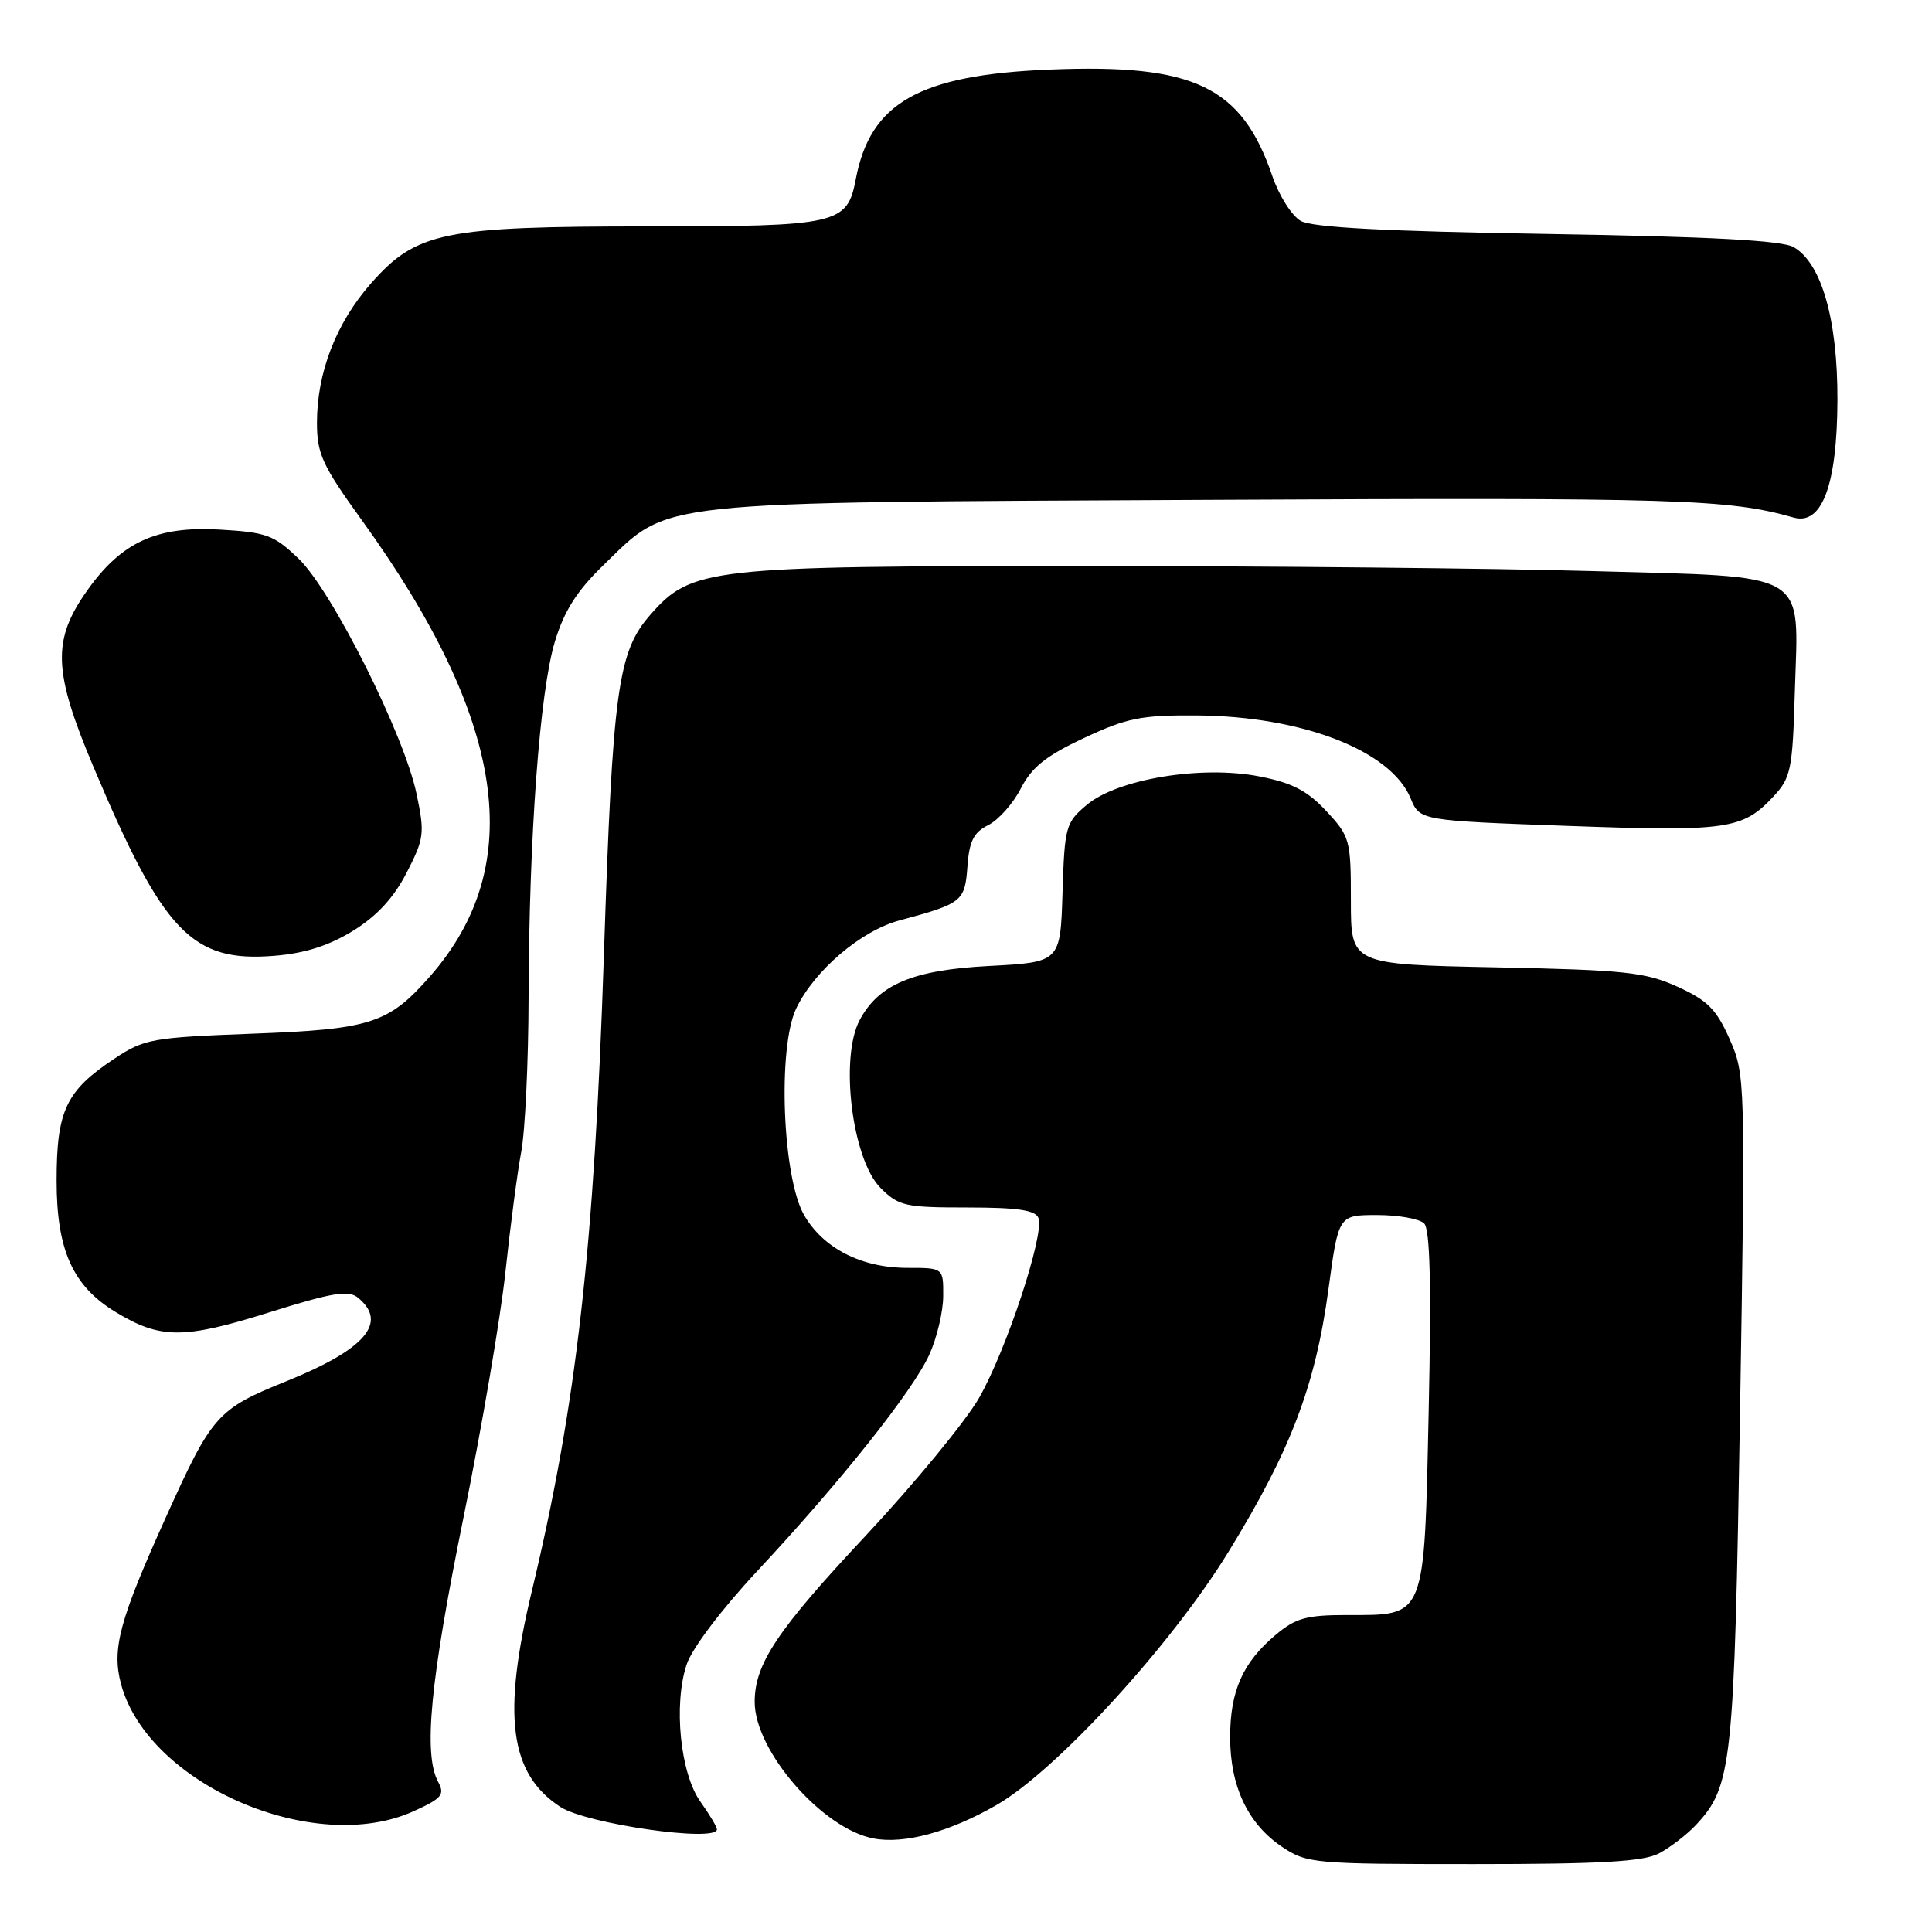 <?xml version="1.0" encoding="UTF-8" standalone="no"?>
<!DOCTYPE svg PUBLIC "-//W3C//DTD SVG 1.1//EN" "http://www.w3.org/Graphics/SVG/1.1/DTD/svg11.dtd" >
<svg xmlns="http://www.w3.org/2000/svg" xmlns:xlink="http://www.w3.org/1999/xlink" version="1.1" viewBox="0 0 256 256">
 <g >
 <path fill="currentColor"
d=" M 219.80 245.60 C 221.28 244.82 223.50 243.12 224.72 241.82 C 229.51 236.68 229.80 234.00 230.57 186.82 C 231.28 143.07 231.26 142.38 229.18 137.68 C 227.44 133.74 226.25 132.55 222.29 130.75 C 218.03 128.82 215.37 128.53 198.25 128.18 C 179.00 127.79 179.00 127.79 179.00 119.38 C 179.00 111.28 178.88 110.84 175.75 107.48 C 173.23 104.77 171.23 103.73 166.88 102.88 C 159.23 101.38 148.09 103.21 144.00 106.65 C 141.21 109.00 141.06 109.53 140.79 118.31 C 140.50 127.50 140.50 127.50 131.00 128.00 C 120.98 128.53 116.45 130.42 113.92 135.15 C 111.24 140.16 112.91 153.64 116.68 157.41 C 119.08 159.81 119.93 160.00 128.17 160.00 C 134.84 160.00 137.20 160.35 137.60 161.39 C 138.42 163.53 133.38 178.83 129.75 185.20 C 127.96 188.33 121.17 196.58 114.66 203.54 C 102.97 216.02 100.00 220.48 100.00 225.51 C 100.00 232.02 108.99 242.34 115.76 243.61 C 119.83 244.38 125.79 242.76 132.00 239.20 C 139.92 234.66 155.17 218.02 162.77 205.64 C 171.06 192.14 174.30 183.60 176.04 170.75 C 177.36 161.00 177.36 161.00 182.48 161.00 C 185.30 161.00 188.10 161.50 188.71 162.11 C 189.49 162.89 189.67 170.25 189.31 186.86 C 188.71 214.71 188.99 214.00 178.47 214.00 C 173.12 214.00 171.68 214.40 169.04 216.62 C 164.67 220.29 163.00 224.06 163.00 230.20 C 163.00 236.72 165.37 241.70 169.90 244.73 C 173.17 246.92 174.09 247.00 195.20 247.00 C 212.06 247.00 217.72 246.68 219.80 245.60 Z  M 95.00 242.40 C 95.00 242.08 94.01 240.42 92.80 238.72 C 90.14 234.98 89.22 225.88 90.98 220.56 C 91.68 218.44 95.61 213.24 100.34 208.17 C 111.43 196.29 120.94 184.33 123.14 179.50 C 124.14 177.30 124.97 173.81 124.98 171.75 C 125.00 168.00 125.00 168.00 120.25 168.00 C 114.15 168.00 109.10 165.42 106.55 161.01 C 103.68 156.04 103.02 138.87 105.49 133.65 C 107.88 128.62 114.07 123.33 119.19 121.96 C 127.51 119.72 127.85 119.45 128.19 114.82 C 128.43 111.45 129.02 110.29 130.95 109.33 C 132.29 108.66 134.24 106.48 135.26 104.48 C 136.72 101.65 138.59 100.15 143.64 97.79 C 149.34 95.12 151.21 94.75 158.59 94.80 C 172.55 94.90 184.29 99.45 186.91 105.77 C 188.13 108.73 188.13 108.73 207.82 109.44 C 228.92 110.20 230.91 109.91 235.00 105.53 C 237.31 103.05 237.53 101.98 237.83 91.51 C 238.31 75.44 240.09 76.49 210.91 75.67 C 198.04 75.30 167.67 75.00 143.43 75.00 C 93.88 75.00 91.62 75.25 86.18 81.45 C 81.86 86.37 81.18 91.32 80.02 126.50 C 78.75 165.29 76.39 186.13 70.47 210.83 C 66.51 227.37 67.52 235.02 74.24 239.42 C 77.68 241.68 95.00 244.16 95.00 242.40 Z  M 54.80 240.00 C 58.57 238.29 58.97 237.81 58.05 236.09 C 56.08 232.41 57.00 222.81 61.40 201.15 C 63.83 189.24 66.33 174.57 66.97 168.55 C 67.61 162.53 68.55 155.38 69.06 152.66 C 69.58 149.95 70.02 140.70 70.04 132.11 C 70.10 110.81 71.52 91.61 73.53 85.00 C 74.75 80.95 76.45 78.28 79.94 74.90 C 88.87 66.24 85.58 66.60 160.42 66.23 C 222.45 65.92 229.00 66.12 237.67 68.58 C 241.43 69.64 243.43 64.26 243.47 53.00 C 243.50 42.33 241.36 34.86 237.66 32.74 C 236.13 31.86 226.60 31.35 205.00 31.00 C 183.50 30.65 173.87 30.14 172.35 29.27 C 171.17 28.59 169.49 25.94 168.61 23.38 C 164.54 11.43 158.26 8.43 139.04 9.22 C 121.79 9.93 115.31 13.60 113.39 23.77 C 112.26 29.72 111.03 30.00 85.96 30.00 C 58.67 30.00 55.18 30.72 49.14 37.57 C 44.54 42.81 42.00 49.36 42.00 56.02 C 42.00 60.13 42.71 61.67 47.89 68.85 C 67.05 95.38 69.94 114.61 56.98 129.37 C 51.49 135.63 49.13 136.39 33.42 136.97 C 20.18 137.47 19.10 137.66 15.20 140.25 C 8.74 144.53 7.50 147.13 7.50 156.46 C 7.50 165.64 9.64 170.40 15.30 173.84 C 21.23 177.44 24.30 177.46 35.54 173.94 C 44.12 171.25 46.19 170.91 47.46 171.97 C 51.44 175.27 48.39 178.81 37.90 183.04 C 28.79 186.71 28.08 187.52 22.00 201.00 C 15.80 214.73 14.79 218.51 16.04 223.16 C 19.61 236.42 41.62 245.98 54.80 240.00 Z  M 46.79 123.33 C 49.94 121.38 52.18 118.96 53.88 115.64 C 56.21 111.11 56.30 110.44 55.19 105.16 C 53.54 97.31 43.99 78.28 39.57 74.03 C 36.29 70.88 35.32 70.53 29.06 70.17 C 20.77 69.70 16.13 71.82 11.62 78.15 C 6.87 84.80 7.01 88.88 12.41 101.68 C 21.65 123.58 25.45 127.54 36.34 126.65 C 40.42 126.32 43.58 125.31 46.79 123.33 Z "/>
</g>
</svg>